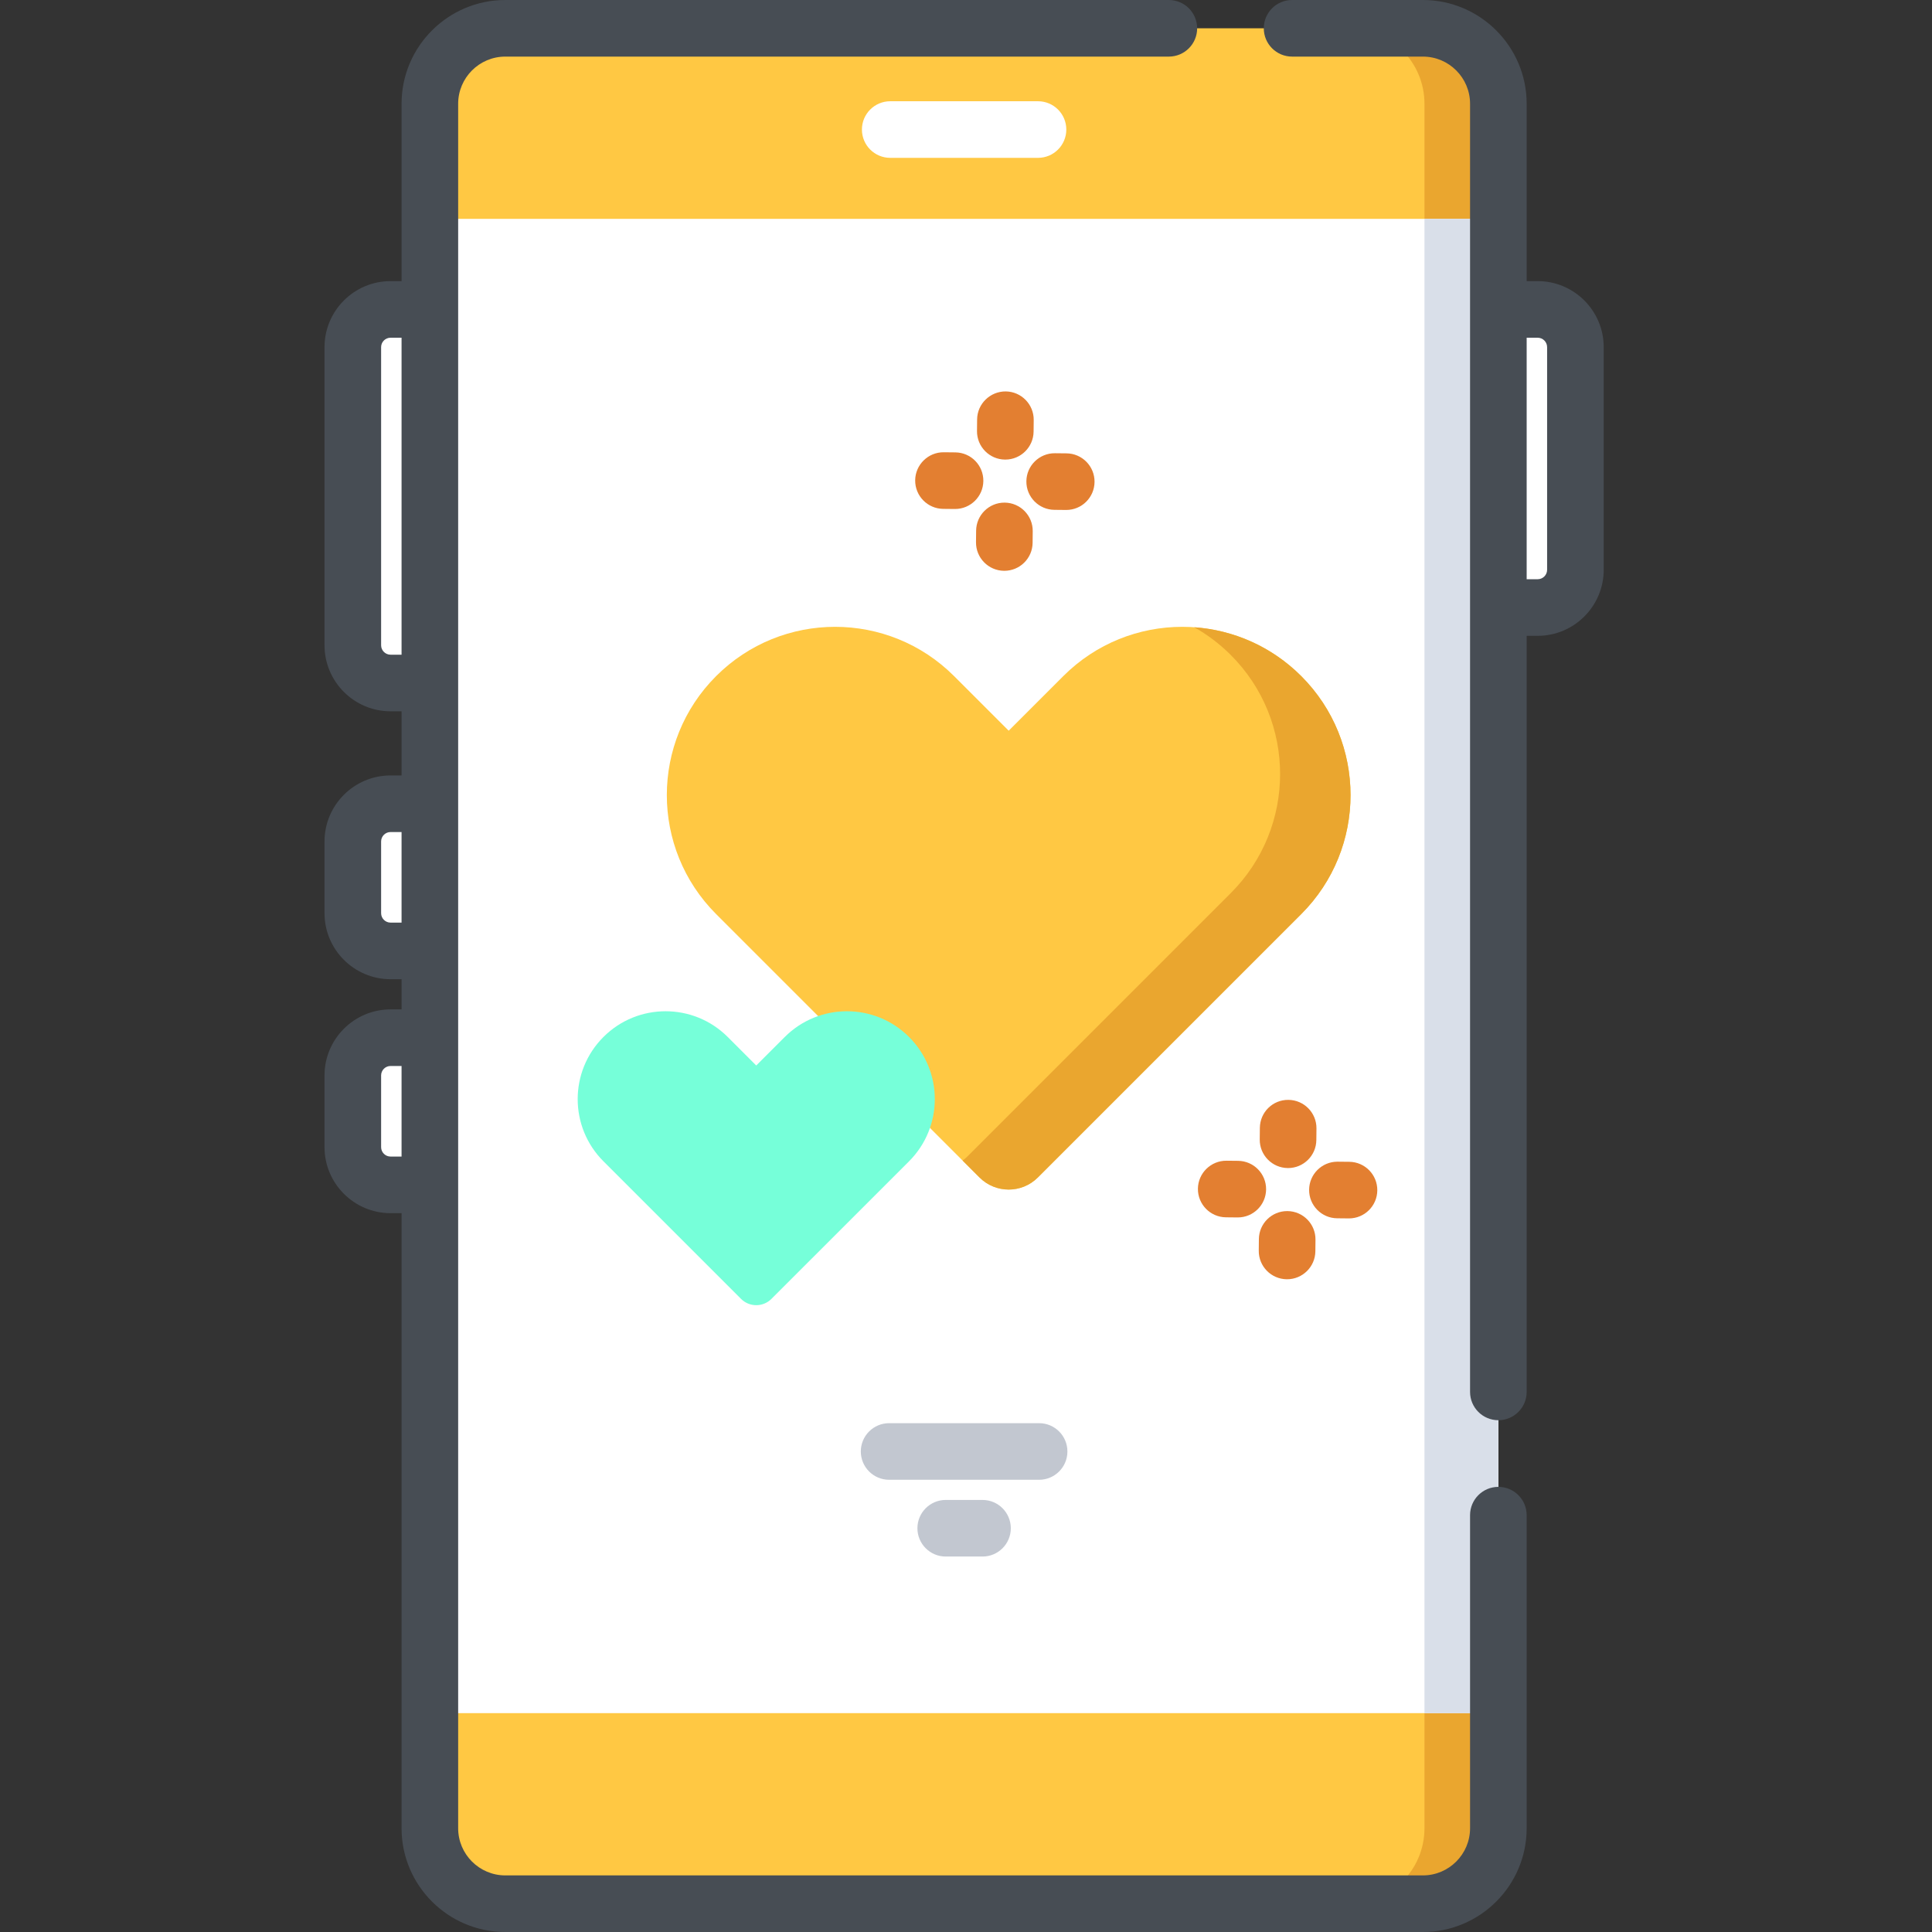 <svg height="512pt" viewBox="-86 0 512 512" width="512pt" xmlns="http://www.w3.org/2000/svg"><rect x="-86" y="0" width="512" height="512" fill="#333333" stroke="none"/><path d="m321.5 161h-13v-79h13c5.523 0 10 4.477 10 10v59c0 5.523-4.477 10-10 10zm0 0" fill="#fff"/><path d="m17.5 252h13v-39h-13c-5.523 0-10 4.477-10 10v19c0 5.523 4.477 10 10 10zm0 0" fill="#fff"/><path d="m17.5 181h13v-99h-13c-5.523 0-10 4.477-10 10v79c0 5.523 4.477 10 10 10zm0 0" fill="#fff"/><path d="m17.5 314h13v-39h-13c-5.523 0-10 4.477-10 10v19c0 5.523 4.477 10 10 10zm0 0" fill="#fff"/><path d="m27.918 484.5v-457c0-11.047 8.953-20 20-20h243.164c11.047 0 20 8.953 20 20v457c0 11.047-8.953 20-20 20h-243.164c-11.047 0-20-8.953-20-20zm0 0" fill="#ffc843"/><path d="m311.078 27.5v457c0 11.051-8.949 20-20 20h-19.578c11.051 0 20-8.949 20-20v-457c0-11.051-8.949-20-20-20h19.578c11.051 0 20 8.949 20 20zm0 0" fill="#eaa62f"/><path d="m27.918 58h283.164v396h-283.164zm0 0" fill="#fff"/><path d="m291.5 58h19.582v396h-19.582zm0 0" fill="#d9dfe9"/><path d="m258.844 179.176c-17.414-17.414-45.648-17.414-63.062 0l-14.469 14.469-14.473-14.469c-17.414-17.414-45.648-17.414-63.062 0-17.414 17.414-17.414 45.648 0 63.062l69.809 69.809c4.266 4.266 11.184 4.266 15.449 0l69.809-69.809c17.418-17.414 17.418-45.648 0-63.062zm0 0" fill="#ffc843"/><path d="m258.844 242.242-69.801 69.801c-4.27 4.27-11.191 4.27-15.461 0l-4.48-4.48c.441-.332.871-.691 1.27-1.09l69.812-69.812c17.41-17.418 17.41-45.648 0-63.066-2.961-2.961-6.23-5.422-9.711-7.371 10.34.73 20.461 5.039 28.371 12.949 17.418 17.422 17.418 45.648 0 63.07zm0 0" fill="#eaa62f"/><path d="m154.91 274.812c-9.098-9.094-23.844-9.094-32.941 0l-7.559 7.559-7.555-7.559c-9.098-9.094-23.844-9.094-32.941 0-9.094 9.098-9.094 23.844 0 32.941l36.465 36.461c2.227 2.23 5.84 2.23 8.066 0l36.465-36.461c9.094-9.098 9.094-23.844 0-32.941zm0 0" fill="#76ffd9"/><path d="m311.082 394.035c-4.145 0-7.5 3.355-7.5 7.5v82.965c0 6.895-5.605 12.5-12.5 12.5h-243.164c-6.895 0-12.5-5.605-12.5-12.5v-457c0-6.895 5.605-12.5 12.5-12.5h175.84c4.141 0 7.5-3.359 7.5-7.5s-3.359-7.5-7.5-7.5h-175.84c-15.164 0-27.5 12.336-27.5 27.5v47h-2.918c-9.648 0-17.5 7.852-17.5 17.5v79c0 9.648 7.852 17.5 17.5 17.5h2.918v17h-2.918c-9.648 0-17.5 7.852-17.5 17.5v19c0 9.648 7.852 17.5 17.5 17.5h2.918v8h-2.918c-9.648 0-17.5 7.852-17.5 17.5v19c0 9.648 7.852 17.5 17.5 17.5h2.918v163c0 15.164 12.336 27.5 27.5 27.5h243.164c15.164 0 27.5-12.336 27.5-27.5v-82.965c0-4.145-3.355-7.5-7.5-7.5zm-290.664-87.535h-2.918c-1.379 0-2.5-1.121-2.5-2.5v-19c0-1.379 1.121-2.5 2.5-2.5h2.918zm0-62h-2.918c-1.379 0-2.5-1.121-2.5-2.5v-19c0-1.379 1.121-2.5 2.5-2.5h2.918zm0-71h-2.918c-1.379 0-2.5-1.121-2.5-2.5v-79c0-1.379 1.121-2.5 2.5-2.5h2.918zm0 0" fill="#474d54"/><path d="m321.5 74.5h-2.918v-47c0-15.164-12.336-27.5-27.5-27.5h-34.664c-4.145 0-7.5 3.359-7.5 7.5s3.355 7.5 7.5 7.5h34.664c6.895 0 12.5 5.605 12.5 12.5v341.371c0 4.145 3.355 7.5 7.5 7.5s7.5-3.355 7.5-7.5v-200.371h2.918c9.648 0 17.5-7.852 17.5-17.5v-59c0-9.648-7.852-17.5-17.5-17.5zm2.5 76.5c0 1.379-1.121 2.5-2.5 2.5h-2.918v-64h2.918c1.379 0 2.5 1.121 2.5 2.5zm0 0" fill="#474d54"/><path d="m149.918 26.832c-4.141 0-7.5 3.359-7.5 7.5 0 4.145 3.359 7.5 7.5 7.5h39.164c4.145 0 7.5-3.355 7.5-7.5 0-4.141-3.355-7.5-7.5-7.5zm0 0" fill="#fff"/><path d="m196.875 384.656c0-4.145-3.359-7.5-7.5-7.5h-39.75c-4.141 0-7.5 3.355-7.5 7.5 0 4.141 3.359 7.5 7.5 7.5h39.75c4.141 0 7.5-3.359 7.5-7.5zm0 0" fill="#c2c7d0"/><path d="m164.625 397.5c-4.141 0-7.5 3.359-7.5 7.5s3.359 7.5 7.5 7.5h9.75c4.141 0 7.5-3.359 7.5-7.5s-3.359-7.5-7.5-7.5zm0 0" fill="#c2c7d0"/><g fill="#e37f31"><path d="m255.27 309.547h.078c4.105 0 7.457-3.312 7.496-7.43l.031-3.066c.039-4.141-3.285-7.531-7.426-7.574-4.172-.047-7.535 3.285-7.574 7.426l-.031 3.066c-.039 4.145 3.285 7.535 7.426 7.578zm0 0"/><path d="m255.016 339.016h.074c4.105 0 7.457-3.312 7.496-7.43l.031-3.066c.039-4.141-3.289-7.531-7.43-7.57-.023 0-.047 0-.074 0-4.105 0-7.457 3.309-7.496 7.426l-.031 3.07c-.039 4.141 3.285 7.531 7.43 7.57zm0 0"/><path d="m268.355 322.859 3.07.031h.074c4.109 0 7.457-3.312 7.5-7.426.039-4.145-3.285-7.535-7.426-7.574l-3.07-.031c-.023 0-.051 0-.074 0-4.109 0-7.457 3.312-7.5 7.426-.039 4.145 3.285 7.535 7.426 7.574zm0 0"/><path d="m242.105 307.633-3.07-.031c-4.129-.035-7.531 3.285-7.574 7.426-.039 4.141 3.285 7.531 7.426 7.574l3.07.031h.074c4.109 0 7.457-3.312 7.5-7.43.039-4.141-3.285-7.531-7.426-7.57zm0 0"/><path d="m180.52 103.73c-4.109-.023-7.535 3.285-7.574 7.426l-.031 3.066c-.039 4.145 3.285 7.535 7.426 7.574h.074c4.109 0 7.457-3.309 7.5-7.426l.031-3.066c.039-4.141-3.285-7.531-7.426-7.574zm0 0"/><path d="m180.258 133.199c-.023 0-.051 0-.074 0-4.109 0-7.457 3.312-7.5 7.43l-.031 3.066c-.039 4.141 3.285 7.531 7.426 7.574h.078c4.105 0 7.457-3.309 7.496-7.426l.031-3.07c.039-4.141-3.285-7.531-7.426-7.574zm0 0"/><path d="m193.426 135.113 3.066.031h.078c4.105 0 7.457-3.309 7.496-7.426.039-4.145-3.285-7.535-7.426-7.574l-3.07-.031c-4.125-.035-7.531 3.285-7.57 7.43-.039 4.141 3.285 7.531 7.426 7.57zm0 0"/><path d="m167.172 119.887-3.07-.031c-4.102-.043-7.531 3.285-7.57 7.426-.043 4.145 3.285 7.535 7.426 7.574l3.066.031h.074c4.109 0 7.461-3.312 7.5-7.43.039-4.141-3.285-7.531-7.426-7.57zm0 0"/></g></svg>